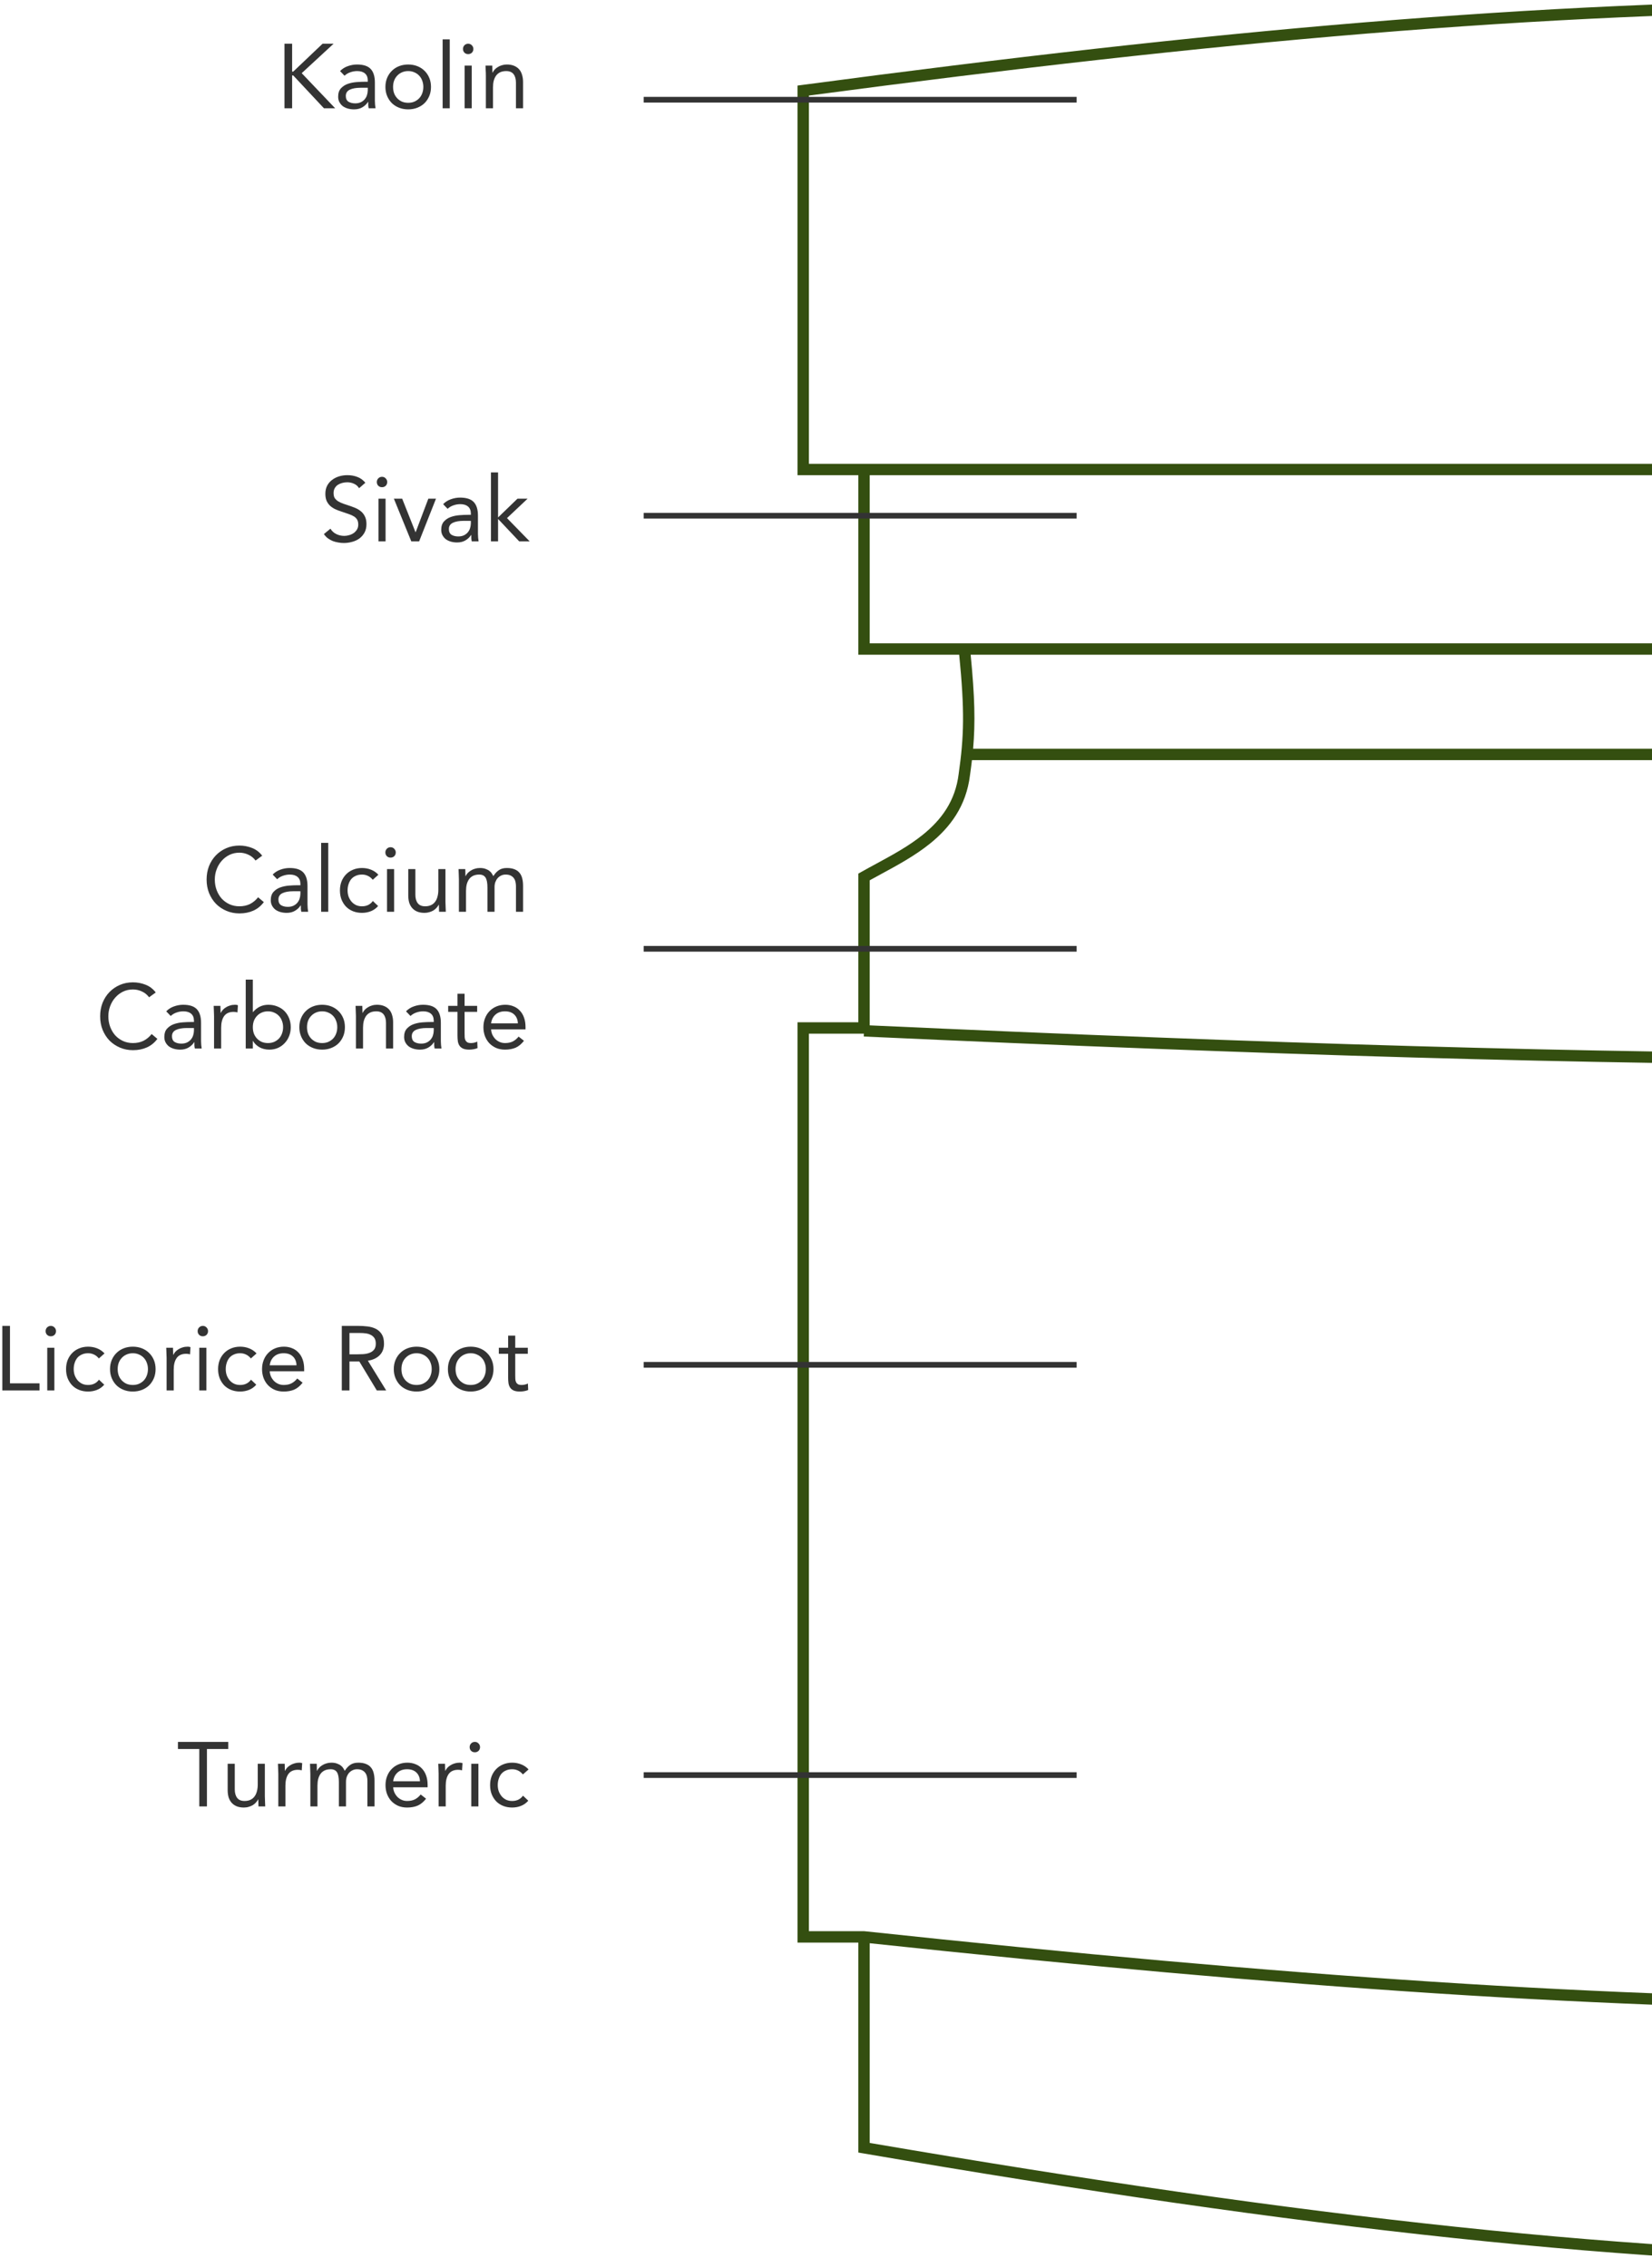 <svg width="290" height="398" viewBox="0 0 290 398" fill="none" xmlns="http://www.w3.org/2000/svg">
<g clip-path="url(#clip0)">
<path fill-rule="evenodd" clip-rule="evenodd" d="M140.868 14.901C284.779 -4.244 367.726 -5.677 521.133 14.901L522 15.017V15.892V82.392V83.392H521H512.927V113.892V114.892H511.927H496.736C496.665 115.265 496.575 115.759 496.477 116.352C496.244 117.762 495.965 119.724 495.778 121.934C495.402 126.399 495.423 131.708 496.853 135.543C498.377 139.631 502.229 143.997 505.818 147.406C507.594 149.094 509.273 150.517 510.508 151.517C511.125 152.017 511.63 152.411 511.979 152.679C512.154 152.813 512.29 152.916 512.382 152.984C512.427 153.018 512.462 153.044 512.485 153.061L512.51 153.08L512.516 153.084L512.517 153.085H512.518L512.927 153.385V153.892V179.392H521H522V180.392V339.892V340.892H521H512.927V376.892V377.704L512.132 377.871C386.233 404.27 305.765 404.311 151.505 377.878L150.674 377.735V376.892V340.892H141H140V339.892V180.392V179.392H141H150.674V153.892V153.309L151.181 153.022C152.051 152.529 152.943 152.046 153.842 151.559C156.641 150.043 159.512 148.489 162.004 146.479C165.242 143.867 167.716 140.572 168.294 135.772L168.295 135.762L168.296 135.751C169.225 129.231 169.36 124.772 168.382 114.892H151.674H150.674V113.892V83.392H141H140V82.392V15.892V15.016L140.868 14.901ZM152.674 341.004C299.407 356.622 378.271 356.638 510.927 341.017V376.08C386.002 402.205 305.87 402.25 152.674 376.049V341.004ZM170.392 114.892H494.701C494.642 115.215 494.575 115.595 494.504 116.026C494.265 117.474 493.977 119.491 493.785 121.766C493.537 124.711 493.442 128.161 493.851 131.392H170.824C171.226 126.788 171.123 122.337 170.392 114.892ZM170.62 133.392H494.178C494.382 134.388 494.645 135.346 494.979 136.241C496.675 140.791 500.828 145.426 504.44 148.856C506.264 150.589 507.984 152.047 509.248 153.071C509.881 153.584 510.4 153.989 510.763 154.267C510.822 154.312 510.877 154.354 510.927 154.392V180.017C371.559 186.785 292.512 186.269 152.674 179.936V154.477C153.318 154.119 153.989 153.756 154.675 153.384L154.677 153.383L154.678 153.382C157.51 151.85 160.611 150.172 163.259 148.036C166.773 145.202 169.618 141.476 170.278 136.022C170.407 135.113 170.522 134.243 170.62 133.392ZM169.287 112.892H495.916H510.927V83.392H152.674V112.892H169.287ZM151.674 81.392V81.392L511.927 81.392H520V16.767C367.641 -3.623 284.94 -2.209 142 16.768V81.392H151.674ZM151.629 181.891L151.651 181.392H142V338.892H151.674H151.727L151.78 338.898C299.503 354.663 378.308 354.672 511.81 338.899L511.868 338.892H511.927H520V181.392H513.553L513.577 181.891C372.229 188.808 292.97 188.305 151.629 181.891Z" fill="#344F10"/>
<path d="M49.939 7.672H51.283V12.568H51.475L56.627 7.672H58.563L52.963 12.84L58.835 19H56.867L51.475 13.24H51.283V19H49.939V7.672ZM59.697 12.472C60.081 12.077 60.535 11.789 61.057 11.608C61.591 11.416 62.129 11.32 62.673 11.32C63.783 11.32 64.583 11.581 65.073 12.104C65.564 12.627 65.809 13.421 65.809 14.488V17.704C65.809 17.917 65.82 18.141 65.841 18.376C65.863 18.6 65.889 18.808 65.921 19H64.721C64.679 18.829 64.652 18.643 64.641 18.44C64.641 18.227 64.641 18.04 64.641 17.88H64.609C64.364 18.264 64.033 18.579 63.617 18.824C63.212 19.069 62.721 19.192 62.145 19.192C61.761 19.192 61.399 19.144 61.057 19.048C60.727 18.952 60.433 18.813 60.177 18.632C59.932 18.44 59.735 18.205 59.585 17.928C59.436 17.651 59.361 17.331 59.361 16.968C59.361 16.349 59.521 15.864 59.841 15.512C60.161 15.16 60.556 14.899 61.025 14.728C61.505 14.557 62.017 14.451 62.561 14.408C63.116 14.365 63.623 14.344 64.081 14.344H64.561V14.12C64.561 13.576 64.396 13.165 64.065 12.888C63.745 12.611 63.292 12.472 62.705 12.472C62.3 12.472 61.9 12.541 61.505 12.68C61.121 12.808 60.78 13.011 60.481 13.288L59.697 12.472ZM63.313 15.4C62.513 15.4 61.879 15.512 61.409 15.736C60.94 15.96 60.705 16.328 60.705 16.84C60.705 17.309 60.86 17.645 61.169 17.848C61.489 18.04 61.884 18.136 62.353 18.136C62.716 18.136 63.031 18.077 63.297 17.96C63.575 17.832 63.804 17.667 63.985 17.464C64.167 17.261 64.305 17.027 64.401 16.76C64.497 16.483 64.551 16.189 64.561 15.88V15.4H63.313ZM67.658 15.256C67.658 14.669 67.76 14.136 67.962 13.656C68.165 13.176 68.442 12.765 68.794 12.424C69.146 12.072 69.568 11.8 70.058 11.608C70.549 11.416 71.082 11.32 71.658 11.32C72.234 11.32 72.768 11.416 73.258 11.608C73.749 11.8 74.17 12.072 74.522 12.424C74.874 12.765 75.152 13.176 75.354 13.656C75.557 14.136 75.658 14.669 75.658 15.256C75.658 15.843 75.557 16.376 75.354 16.856C75.152 17.336 74.874 17.752 74.522 18.104C74.17 18.445 73.749 18.712 73.258 18.904C72.768 19.096 72.234 19.192 71.658 19.192C71.082 19.192 70.549 19.096 70.058 18.904C69.568 18.712 69.146 18.445 68.794 18.104C68.442 17.752 68.165 17.336 67.962 16.856C67.76 16.376 67.658 15.843 67.658 15.256ZM69.002 15.256C69.002 15.651 69.061 16.019 69.178 16.36C69.306 16.691 69.488 16.984 69.722 17.24C69.957 17.485 70.234 17.683 70.554 17.832C70.885 17.971 71.253 18.04 71.658 18.04C72.064 18.04 72.426 17.971 72.746 17.832C73.077 17.683 73.36 17.485 73.594 17.24C73.829 16.984 74.005 16.691 74.122 16.36C74.25 16.019 74.314 15.651 74.314 15.256C74.314 14.861 74.25 14.499 74.122 14.168C74.005 13.827 73.829 13.533 73.594 13.288C73.36 13.032 73.077 12.835 72.746 12.696C72.426 12.547 72.064 12.472 71.658 12.472C71.253 12.472 70.885 12.547 70.554 12.696C70.234 12.835 69.957 13.032 69.722 13.288C69.488 13.533 69.306 13.827 69.178 14.168C69.061 14.499 69.002 14.861 69.002 15.256ZM77.702 6.904H78.95V19H77.702V6.904ZM81.562 11.512H82.81V19H81.562V11.512ZM81.274 8.584C81.274 8.339 81.359 8.125 81.53 7.944C81.711 7.763 81.93 7.672 82.186 7.672C82.442 7.672 82.655 7.763 82.826 7.944C83.007 8.125 83.098 8.339 83.098 8.584C83.098 8.851 83.012 9.069 82.842 9.24C82.671 9.411 82.452 9.496 82.186 9.496C81.919 9.496 81.7 9.411 81.53 9.24C81.359 9.069 81.274 8.851 81.274 8.584ZM85.293 13.288C85.293 12.947 85.283 12.627 85.261 12.328C85.24 12.029 85.229 11.757 85.229 11.512H86.413C86.413 11.715 86.419 11.917 86.429 12.12C86.44 12.323 86.445 12.531 86.445 12.744H86.477C86.563 12.563 86.68 12.387 86.829 12.216C86.989 12.045 87.176 11.896 87.389 11.768C87.603 11.629 87.843 11.523 88.109 11.448C88.376 11.363 88.664 11.32 88.973 11.32C89.464 11.32 89.885 11.395 90.237 11.544C90.6 11.693 90.899 11.901 91.133 12.168C91.368 12.435 91.539 12.76 91.645 13.144C91.763 13.517 91.821 13.928 91.821 14.376V19H90.573V14.504C90.573 13.875 90.435 13.379 90.157 13.016C89.88 12.653 89.448 12.472 88.861 12.472C88.456 12.472 88.104 12.541 87.805 12.68C87.517 12.819 87.277 13.016 87.085 13.272C86.904 13.528 86.765 13.832 86.669 14.184C86.584 14.536 86.541 14.925 86.541 15.352V19H85.293V13.288Z" fill="#333333"/>
<path d="M63.034 85.672C62.81 85.309 62.511 85.048 62.138 84.888C61.765 84.717 61.375 84.632 60.97 84.632C60.671 84.632 60.378 84.669 60.09 84.744C59.802 84.819 59.541 84.931 59.306 85.08C59.082 85.229 58.901 85.427 58.762 85.672C58.623 85.917 58.554 86.205 58.554 86.536C58.554 86.792 58.591 87.021 58.666 87.224C58.751 87.416 58.885 87.592 59.066 87.752C59.247 87.912 59.493 88.061 59.802 88.2C60.111 88.339 60.49 88.477 60.938 88.616C61.375 88.755 61.797 88.904 62.202 89.064C62.618 89.224 62.981 89.427 63.29 89.672C63.61 89.917 63.861 90.227 64.042 90.6C64.234 90.963 64.33 91.421 64.33 91.976C64.33 92.541 64.218 93.032 63.994 93.448C63.77 93.864 63.471 94.211 63.098 94.488C62.735 94.755 62.314 94.952 61.834 95.08C61.354 95.219 60.858 95.288 60.346 95.288C60.015 95.288 59.685 95.256 59.354 95.192C59.023 95.139 58.703 95.053 58.394 94.936C58.095 94.808 57.813 94.648 57.546 94.456C57.279 94.253 57.05 94.008 56.858 93.72L58.01 92.776C58.255 93.192 58.597 93.507 59.034 93.72C59.471 93.933 59.935 94.04 60.426 94.04C60.714 94.04 61.002 93.997 61.29 93.912C61.589 93.827 61.855 93.704 62.09 93.544C62.325 93.373 62.517 93.165 62.666 92.92C62.815 92.675 62.89 92.392 62.89 92.072C62.89 91.72 62.831 91.437 62.714 91.224C62.597 91 62.415 90.808 62.17 90.648C61.925 90.488 61.615 90.344 61.242 90.216C60.869 90.088 60.431 89.939 59.93 89.768C59.525 89.64 59.151 89.496 58.81 89.336C58.469 89.165 58.17 88.963 57.914 88.728C57.669 88.483 57.471 88.195 57.322 87.864C57.183 87.523 57.114 87.117 57.114 86.648C57.114 86.104 57.221 85.629 57.434 85.224C57.647 84.819 57.935 84.483 58.298 84.216C58.661 83.939 59.071 83.731 59.53 83.592C59.989 83.453 60.469 83.384 60.97 83.384C61.61 83.384 62.191 83.485 62.714 83.688C63.247 83.88 63.722 84.221 64.138 84.712L63.034 85.672ZM66.437 87.512H67.685V95H66.437V87.512ZM66.149 84.584C66.149 84.339 66.234 84.125 66.405 83.944C66.586 83.763 66.805 83.672 67.061 83.672C67.317 83.672 67.53 83.763 67.701 83.944C67.882 84.125 67.973 84.339 67.973 84.584C67.973 84.851 67.887 85.069 67.717 85.24C67.546 85.411 67.327 85.496 67.061 85.496C66.794 85.496 66.575 85.411 66.405 85.24C66.234 85.069 66.149 84.851 66.149 84.584ZM73.576 95H72.2L69.144 87.512H70.6L72.936 93.384H72.968L75.192 87.512H76.536L73.576 95ZM77.791 88.472C78.175 88.077 78.629 87.789 79.151 87.608C79.684 87.416 80.223 87.32 80.767 87.32C81.876 87.32 82.677 87.581 83.167 88.104C83.658 88.627 83.903 89.421 83.903 90.488V93.704C83.903 93.917 83.914 94.141 83.935 94.376C83.957 94.6 83.983 94.808 84.015 95H82.815C82.772 94.829 82.746 94.643 82.735 94.44C82.735 94.227 82.735 94.04 82.735 93.88H82.703C82.458 94.264 82.127 94.579 81.711 94.824C81.306 95.069 80.815 95.192 80.239 95.192C79.855 95.192 79.493 95.144 79.151 95.048C78.82 94.952 78.527 94.813 78.271 94.632C78.026 94.44 77.829 94.205 77.679 93.928C77.53 93.651 77.455 93.331 77.455 92.968C77.455 92.349 77.615 91.864 77.935 91.512C78.255 91.16 78.65 90.899 79.119 90.728C79.599 90.557 80.111 90.451 80.655 90.408C81.21 90.365 81.716 90.344 82.175 90.344H82.655V90.12C82.655 89.576 82.49 89.165 82.159 88.888C81.839 88.611 81.386 88.472 80.799 88.472C80.394 88.472 79.994 88.541 79.599 88.68C79.215 88.808 78.874 89.011 78.575 89.288L77.791 88.472ZM81.407 91.4C80.607 91.4 79.972 91.512 79.503 91.736C79.034 91.96 78.799 92.328 78.799 92.84C78.799 93.309 78.954 93.645 79.263 93.848C79.583 94.04 79.978 94.136 80.447 94.136C80.81 94.136 81.124 94.077 81.391 93.96C81.668 93.832 81.898 93.667 82.079 93.464C82.26 93.261 82.399 93.027 82.495 92.76C82.591 92.483 82.644 92.189 82.655 91.88V91.4H81.407ZM86.184 82.904H87.432V90.808L90.84 87.512H92.616L89 90.92L92.984 95H91.144L87.432 91.064V95H86.184V82.904Z" fill="#333333"/>
<path d="M44.86 151.008C44.518 150.549 44.097 150.208 43.596 149.984C43.094 149.749 42.572 149.632 42.028 149.632C41.398 149.632 40.817 149.76 40.284 150.016C39.761 150.272 39.308 150.619 38.924 151.056C38.54 151.483 38.241 151.984 38.028 152.56C37.814 153.125 37.708 153.717 37.708 154.336C37.708 154.997 37.814 155.616 38.028 156.192C38.241 156.757 38.534 157.253 38.908 157.68C39.292 158.096 39.745 158.427 40.268 158.672C40.801 158.917 41.388 159.04 42.028 159.04C42.721 159.04 43.34 158.907 43.884 158.64C44.428 158.363 44.902 157.968 45.308 157.456L46.316 158.304C45.804 158.987 45.185 159.488 44.46 159.808C43.745 160.128 42.934 160.288 42.028 160.288C41.217 160.288 40.46 160.139 39.756 159.84C39.052 159.541 38.438 159.131 37.916 158.608C37.404 158.075 36.998 157.445 36.7 156.72C36.412 155.995 36.268 155.2 36.268 154.336C36.268 153.504 36.406 152.725 36.684 152C36.972 151.275 37.372 150.645 37.884 150.112C38.396 149.579 39.004 149.157 39.708 148.848C40.412 148.539 41.185 148.384 42.028 148.384C42.796 148.384 43.532 148.523 44.236 148.8C44.95 149.077 45.548 149.531 46.028 150.16L44.86 151.008ZM47.869 153.472C48.253 153.077 48.707 152.789 49.229 152.608C49.763 152.416 50.301 152.32 50.845 152.32C51.955 152.32 52.755 152.581 53.245 153.104C53.736 153.627 53.981 154.421 53.981 155.488V158.704C53.981 158.917 53.992 159.141 54.013 159.376C54.035 159.6 54.061 159.808 54.093 160H52.893C52.851 159.829 52.824 159.643 52.813 159.44C52.813 159.227 52.813 159.04 52.813 158.88H52.781C52.536 159.264 52.205 159.579 51.789 159.824C51.384 160.069 50.893 160.192 50.317 160.192C49.933 160.192 49.571 160.144 49.229 160.048C48.899 159.952 48.605 159.813 48.349 159.632C48.104 159.44 47.907 159.205 47.757 158.928C47.608 158.651 47.533 158.331 47.533 157.968C47.533 157.349 47.693 156.864 48.013 156.512C48.333 156.16 48.728 155.899 49.197 155.728C49.677 155.557 50.189 155.451 50.733 155.408C51.288 155.365 51.795 155.344 52.253 155.344H52.733V155.12C52.733 154.576 52.568 154.165 52.237 153.888C51.917 153.611 51.464 153.472 50.877 153.472C50.472 153.472 50.072 153.541 49.677 153.68C49.293 153.808 48.952 154.011 48.653 154.288L47.869 153.472ZM51.485 156.4C50.685 156.4 50.051 156.512 49.581 156.736C49.112 156.96 48.877 157.328 48.877 157.84C48.877 158.309 49.032 158.645 49.341 158.848C49.661 159.04 50.056 159.136 50.525 159.136C50.888 159.136 51.203 159.077 51.469 158.96C51.747 158.832 51.976 158.667 52.157 158.464C52.339 158.261 52.477 158.027 52.573 157.76C52.669 157.483 52.723 157.189 52.733 156.88V156.4H51.485ZM56.374 147.904H57.622V160H56.374V147.904ZM65.434 154.384C65.167 154.064 64.879 153.835 64.57 153.696C64.26 153.547 63.919 153.472 63.546 153.472C63.13 153.472 62.762 153.547 62.442 153.696C62.122 153.835 61.855 154.032 61.642 154.288C61.439 154.544 61.285 154.843 61.178 155.184C61.071 155.515 61.018 155.872 61.018 156.256C61.018 156.64 61.077 157.003 61.194 157.344C61.322 157.675 61.492 157.968 61.706 158.224C61.93 158.48 62.197 158.683 62.506 158.832C62.815 158.971 63.162 159.04 63.546 159.04C64.367 159.04 65.002 158.731 65.45 158.112L66.378 158.992C66.015 159.408 65.588 159.712 65.098 159.904C64.607 160.096 64.09 160.192 63.546 160.192C62.97 160.192 62.442 160.096 61.962 159.904C61.482 159.712 61.071 159.44 60.73 159.088C60.399 158.736 60.138 158.32 59.946 157.84C59.764 157.36 59.674 156.832 59.674 156.256C59.674 155.691 59.764 155.168 59.946 154.688C60.138 154.208 60.404 153.792 60.746 153.44C61.087 153.088 61.492 152.816 61.962 152.624C62.442 152.421 62.97 152.32 63.546 152.32C64.1 152.32 64.623 152.416 65.114 152.608C65.615 152.8 66.052 153.099 66.426 153.504L65.434 154.384ZM67.937 152.512H69.185V160H67.937V152.512ZM67.649 149.584C67.649 149.339 67.734 149.125 67.905 148.944C68.086 148.763 68.305 148.672 68.561 148.672C68.817 148.672 69.03 148.763 69.201 148.944C69.382 149.125 69.473 149.339 69.473 149.584C69.473 149.851 69.387 150.069 69.217 150.24C69.046 150.411 68.827 150.496 68.561 150.496C68.294 150.496 68.075 150.411 67.905 150.24C67.734 150.069 67.649 149.851 67.649 149.584ZM78.196 158.224C78.196 158.565 78.207 158.885 78.228 159.184C78.25 159.483 78.26 159.755 78.26 160H77.076C77.076 159.797 77.071 159.595 77.06 159.392C77.05 159.189 77.044 158.981 77.044 158.768H77.012C76.927 158.949 76.804 159.125 76.644 159.296C76.495 159.467 76.314 159.621 76.1 159.76C75.887 159.888 75.647 159.989 75.38 160.064C75.114 160.149 74.826 160.192 74.516 160.192C74.026 160.192 73.599 160.117 73.236 159.968C72.884 159.819 72.591 159.611 72.356 159.344C72.122 159.077 71.946 158.757 71.828 158.384C71.722 158 71.668 157.584 71.668 157.136V152.512H72.916V157.008C72.916 157.637 73.055 158.133 73.332 158.496C73.61 158.859 74.042 159.04 74.628 159.04C75.034 159.04 75.38 158.971 75.668 158.832C75.967 158.693 76.207 158.496 76.388 158.24C76.58 157.984 76.719 157.68 76.804 157.328C76.9 156.976 76.948 156.587 76.948 156.16V152.512H78.196V158.224ZM80.559 154.288C80.559 153.947 80.548 153.627 80.527 153.328C80.506 153.029 80.495 152.757 80.495 152.512H81.679C81.679 152.715 81.684 152.917 81.695 153.12C81.706 153.323 81.711 153.531 81.711 153.744H81.743C81.828 153.563 81.946 153.387 82.095 153.216C82.255 153.045 82.442 152.896 82.655 152.768C82.868 152.629 83.108 152.523 83.375 152.448C83.642 152.363 83.93 152.32 84.239 152.32C84.644 152.32 84.98 152.373 85.247 152.48C85.524 152.576 85.754 152.699 85.935 152.848C86.116 152.987 86.255 153.141 86.351 153.312C86.458 153.472 86.543 153.616 86.607 153.744C86.884 153.296 87.204 152.949 87.567 152.704C87.93 152.448 88.399 152.32 88.975 152.32C89.508 152.32 89.956 152.395 90.319 152.544C90.682 152.683 90.975 152.891 91.199 153.168C91.423 153.435 91.583 153.765 91.679 154.16C91.775 154.544 91.823 154.976 91.823 155.456V160H90.575V155.52C90.575 155.264 90.548 155.013 90.495 154.768C90.442 154.523 90.346 154.304 90.207 154.112C90.068 153.92 89.882 153.765 89.647 153.648C89.412 153.531 89.114 153.472 88.751 153.472C88.484 153.472 88.234 153.525 87.999 153.632C87.764 153.739 87.556 153.888 87.375 154.08C87.204 154.272 87.066 154.507 86.959 154.784C86.863 155.051 86.815 155.349 86.815 155.68V160H85.567V155.76C85.567 154.928 85.455 154.341 85.231 154C85.007 153.648 84.639 153.472 84.127 153.472C83.722 153.472 83.37 153.541 83.071 153.68C82.783 153.819 82.543 154.016 82.351 154.272C82.17 154.528 82.031 154.832 81.935 155.184C81.85 155.536 81.807 155.925 81.807 156.352V160H80.559V154.288ZM26.172 175.008C25.831 174.549 25.41 174.208 24.908 173.984C24.407 173.749 23.884 173.632 23.34 173.632C22.711 173.632 22.13 173.76 21.596 174.016C21.073 174.272 20.62 174.619 20.236 175.056C19.852 175.483 19.553 175.984 19.34 176.56C19.127 177.125 19.02 177.717 19.02 178.336C19.02 178.997 19.127 179.616 19.34 180.192C19.553 180.757 19.847 181.253 20.22 181.68C20.604 182.096 21.058 182.427 21.58 182.672C22.113 182.917 22.7 183.04 23.34 183.04C24.034 183.04 24.652 182.907 25.196 182.64C25.74 182.363 26.215 181.968 26.62 181.456L27.628 182.304C27.116 182.987 26.497 183.488 25.772 183.808C25.058 184.128 24.247 184.288 23.34 184.288C22.529 184.288 21.772 184.139 21.068 183.84C20.364 183.541 19.751 183.131 19.228 182.608C18.716 182.075 18.311 181.445 18.012 180.72C17.724 179.995 17.58 179.2 17.58 178.336C17.58 177.504 17.719 176.725 17.996 176C18.284 175.275 18.684 174.645 19.196 174.112C19.708 173.579 20.316 173.157 21.02 172.848C21.724 172.539 22.497 172.384 23.34 172.384C24.108 172.384 24.844 172.523 25.548 172.8C26.263 173.077 26.86 173.531 27.34 174.16L26.172 175.008ZM29.182 177.472C29.566 177.077 30.019 176.789 30.542 176.608C31.075 176.416 31.614 176.32 32.158 176.32C33.267 176.32 34.067 176.581 34.558 177.104C35.048 177.627 35.294 178.421 35.294 179.488V182.704C35.294 182.917 35.304 183.141 35.326 183.376C35.347 183.6 35.374 183.808 35.406 184H34.206C34.163 183.829 34.136 183.643 34.126 183.44C34.126 183.227 34.126 183.04 34.126 182.88H34.094C33.848 183.264 33.518 183.579 33.102 183.824C32.696 184.069 32.206 184.192 31.63 184.192C31.246 184.192 30.883 184.144 30.542 184.048C30.211 183.952 29.918 183.813 29.662 183.632C29.416 183.44 29.219 183.205 29.07 182.928C28.92 182.651 28.846 182.331 28.846 181.968C28.846 181.349 29.006 180.864 29.326 180.512C29.646 180.16 30.04 179.899 30.51 179.728C30.99 179.557 31.502 179.451 32.046 179.408C32.6 179.365 33.107 179.344 33.566 179.344H34.046V179.12C34.046 178.576 33.88 178.165 33.55 177.888C33.23 177.611 32.776 177.472 32.19 177.472C31.784 177.472 31.384 177.541 30.99 177.68C30.606 177.808 30.264 178.011 29.966 178.288L29.182 177.472ZM32.798 180.4C31.998 180.4 31.363 180.512 30.894 180.736C30.424 180.96 30.19 181.328 30.19 181.84C30.19 182.309 30.344 182.645 30.654 182.848C30.974 183.04 31.368 183.136 31.838 183.136C32.2 183.136 32.515 183.077 32.782 182.96C33.059 182.832 33.288 182.667 33.47 182.464C33.651 182.261 33.79 182.027 33.886 181.76C33.982 181.483 34.035 181.189 34.046 180.88V180.4H32.798ZM37.575 178.288C37.575 177.947 37.564 177.627 37.543 177.328C37.521 177.029 37.511 176.757 37.511 176.512H38.695C38.695 176.715 38.7 176.917 38.711 177.12C38.721 177.323 38.727 177.531 38.727 177.744H38.759C38.844 177.563 38.961 177.387 39.111 177.216C39.271 177.045 39.457 176.896 39.671 176.768C39.884 176.629 40.124 176.523 40.391 176.448C40.657 176.363 40.945 176.32 41.255 176.32C41.34 176.32 41.425 176.325 41.511 176.336C41.596 176.347 41.681 176.368 41.767 176.4L41.687 177.664C41.473 177.6 41.249 177.568 41.015 177.568C40.247 177.568 39.687 177.819 39.335 178.32C38.993 178.811 38.823 179.488 38.823 180.352V184H37.575V178.288ZM43.136 171.904H44.384V177.6H44.416C44.757 177.195 45.152 176.88 45.6 176.656C46.058 176.432 46.56 176.32 47.104 176.32C47.69 176.32 48.224 176.421 48.704 176.624C49.194 176.816 49.61 177.088 49.952 177.44C50.293 177.792 50.56 178.208 50.752 178.688C50.944 179.168 51.04 179.691 51.04 180.256C51.04 180.821 50.944 181.344 50.752 181.824C50.56 182.304 50.293 182.72 49.952 183.072C49.621 183.424 49.226 183.701 48.768 183.904C48.309 184.096 47.818 184.192 47.296 184.192C46.624 184.192 46.032 184.048 45.52 183.76C45.018 183.461 44.65 183.099 44.416 182.672H44.384V184H43.136V171.904ZM44.384 180.256C44.384 180.651 44.442 181.019 44.56 181.36C44.688 181.691 44.869 181.984 45.104 182.24C45.338 182.485 45.616 182.683 45.936 182.832C46.266 182.971 46.634 183.04 47.04 183.04C47.445 183.04 47.808 182.971 48.128 182.832C48.458 182.683 48.741 182.485 48.976 182.24C49.21 181.984 49.386 181.691 49.504 181.36C49.632 181.019 49.696 180.651 49.696 180.256C49.696 179.861 49.632 179.499 49.504 179.168C49.386 178.827 49.21 178.533 48.976 178.288C48.741 178.032 48.458 177.835 48.128 177.696C47.808 177.547 47.445 177.472 47.04 177.472C46.634 177.472 46.266 177.547 45.936 177.696C45.616 177.835 45.338 178.032 45.104 178.288C44.869 178.533 44.688 178.827 44.56 179.168C44.442 179.499 44.384 179.861 44.384 180.256ZM52.549 180.256C52.549 179.669 52.65 179.136 52.853 178.656C53.056 178.176 53.333 177.765 53.685 177.424C54.037 177.072 54.458 176.8 54.949 176.608C55.44 176.416 55.973 176.32 56.549 176.32C57.125 176.32 57.658 176.416 58.149 176.608C58.639 176.8 59.061 177.072 59.413 177.424C59.765 177.765 60.042 178.176 60.245 178.656C60.447 179.136 60.549 179.669 60.549 180.256C60.549 180.843 60.447 181.376 60.245 181.856C60.042 182.336 59.765 182.752 59.413 183.104C59.061 183.445 58.639 183.712 58.149 183.904C57.658 184.096 57.125 184.192 56.549 184.192C55.973 184.192 55.44 184.096 54.949 183.904C54.458 183.712 54.037 183.445 53.685 183.104C53.333 182.752 53.056 182.336 52.853 181.856C52.65 181.376 52.549 180.843 52.549 180.256ZM53.893 180.256C53.893 180.651 53.952 181.019 54.069 181.36C54.197 181.691 54.378 181.984 54.613 182.24C54.847 182.485 55.125 182.683 55.445 182.832C55.776 182.971 56.144 183.04 56.549 183.04C56.954 183.04 57.317 182.971 57.637 182.832C57.968 182.683 58.25 182.485 58.485 182.24C58.719 181.984 58.895 181.691 59.013 181.36C59.141 181.019 59.205 180.651 59.205 180.256C59.205 179.861 59.141 179.499 59.013 179.168C58.895 178.827 58.719 178.533 58.485 178.288C58.25 178.032 57.968 177.835 57.637 177.696C57.317 177.547 56.954 177.472 56.549 177.472C56.144 177.472 55.776 177.547 55.445 177.696C55.125 177.835 54.847 178.032 54.613 178.288C54.378 178.533 54.197 178.827 54.069 179.168C53.952 179.499 53.893 179.861 53.893 180.256ZM62.481 178.288C62.481 177.947 62.47 177.627 62.449 177.328C62.428 177.029 62.417 176.757 62.417 176.512H63.601C63.601 176.715 63.606 176.917 63.617 177.12C63.627 177.323 63.633 177.531 63.633 177.744H63.665C63.75 177.563 63.867 177.387 64.017 177.216C64.177 177.045 64.364 176.896 64.577 176.768C64.79 176.629 65.03 176.523 65.297 176.448C65.564 176.363 65.852 176.32 66.161 176.32C66.651 176.32 67.073 176.395 67.425 176.544C67.787 176.693 68.086 176.901 68.321 177.168C68.555 177.435 68.726 177.76 68.833 178.144C68.95 178.517 69.009 178.928 69.009 179.376V184H67.761V179.504C67.761 178.875 67.622 178.379 67.345 178.016C67.067 177.653 66.635 177.472 66.049 177.472C65.644 177.472 65.291 177.541 64.993 177.68C64.705 177.819 64.465 178.016 64.273 178.272C64.091 178.528 63.953 178.832 63.857 179.184C63.772 179.536 63.729 179.925 63.729 180.352V184H62.481V178.288ZM71.275 177.472C71.659 177.077 72.113 176.789 72.635 176.608C73.169 176.416 73.707 176.32 74.251 176.32C75.361 176.32 76.161 176.581 76.651 177.104C77.142 177.627 77.388 178.421 77.388 179.488V182.704C77.388 182.917 77.398 183.141 77.419 183.376C77.441 183.6 77.468 183.808 77.499 184H76.299C76.257 183.829 76.23 183.643 76.219 183.44C76.219 183.227 76.219 183.04 76.219 182.88H76.188C75.942 183.264 75.612 183.579 75.195 183.824C74.79 184.069 74.299 184.192 73.724 184.192C73.34 184.192 72.977 184.144 72.635 184.048C72.305 183.952 72.011 183.813 71.755 183.632C71.51 183.44 71.313 183.205 71.163 182.928C71.014 182.651 70.939 182.331 70.939 181.968C70.939 181.349 71.1 180.864 71.419 180.512C71.74 180.16 72.134 179.899 72.603 179.728C73.084 179.557 73.596 179.451 74.139 179.408C74.694 179.365 75.201 179.344 75.659 179.344H76.139V179.12C76.139 178.576 75.974 178.165 75.644 177.888C75.323 177.611 74.87 177.472 74.284 177.472C73.878 177.472 73.478 177.541 73.084 177.68C72.7 177.808 72.358 178.011 72.059 178.288L71.275 177.472ZM74.891 180.4C74.091 180.4 73.457 180.512 72.987 180.736C72.518 180.96 72.284 181.328 72.284 181.84C72.284 182.309 72.438 182.645 72.748 182.848C73.067 183.04 73.462 183.136 73.931 183.136C74.294 183.136 74.609 183.077 74.876 182.96C75.153 182.832 75.382 182.667 75.564 182.464C75.745 182.261 75.883 182.027 75.98 181.76C76.076 181.483 76.129 181.189 76.139 180.88V180.4H74.891ZM83.764 177.568H81.556V181.312C81.556 181.557 81.562 181.787 81.572 182C81.583 182.203 81.626 182.384 81.7 182.544C81.775 182.693 81.887 182.816 82.036 182.912C82.186 182.997 82.399 183.04 82.676 183.04C82.858 183.04 83.044 183.019 83.236 182.976C83.428 182.933 83.61 182.869 83.78 182.784L83.828 183.92C83.615 184.016 83.375 184.085 83.108 184.128C82.852 184.171 82.607 184.192 82.372 184.192C81.924 184.192 81.567 184.133 81.3 184.016C81.034 183.899 80.826 183.733 80.676 183.52C80.527 183.307 80.426 183.045 80.372 182.736C80.33 182.416 80.308 182.064 80.308 181.68V177.568H78.676V176.512H80.308V174.384H81.556V176.512H83.764V177.568ZM91.981 182.64C91.533 183.216 91.043 183.621 90.509 183.856C89.976 184.08 89.357 184.192 88.653 184.192C88.067 184.192 87.539 184.091 87.069 183.888C86.6 183.675 86.2 183.392 85.869 183.04C85.549 182.688 85.299 182.272 85.117 181.792C84.947 181.312 84.861 180.8 84.861 180.256C84.861 179.68 84.957 179.152 85.149 178.672C85.341 178.181 85.608 177.765 85.949 177.424C86.291 177.072 86.696 176.8 87.165 176.608C87.635 176.416 88.147 176.32 88.701 176.32C89.224 176.32 89.704 176.411 90.141 176.592C90.579 176.763 90.952 177.019 91.261 177.36C91.581 177.691 91.827 178.101 91.997 178.592C92.168 179.072 92.253 179.621 92.253 180.24V180.64H86.205C86.227 180.96 86.301 181.269 86.429 181.568C86.568 181.856 86.744 182.112 86.957 182.336C87.171 182.549 87.421 182.72 87.709 182.848C87.997 182.976 88.312 183.04 88.653 183.04C89.197 183.04 89.656 182.944 90.029 182.752C90.403 182.56 90.739 182.277 91.037 181.904L91.981 182.64ZM90.909 179.584C90.888 178.944 90.68 178.432 90.285 178.048C89.891 177.664 89.347 177.472 88.653 177.472C87.96 177.472 87.4 177.664 86.973 178.048C86.547 178.432 86.291 178.944 86.205 179.584H90.909Z" fill="#333333"/>
<path d="M113 18L189 18V17L113 17V18Z" fill="#333333"/>
<path d="M113 91L189 91V90L113 90V91Z" fill="#333333"/>
<path d="M113 167H189V166H113V167Z" fill="#333333"/>
<path d="M113 240H189V239H113V240Z" fill="#333333"/>
<path d="M113 312H189V311H113V312Z" fill="#333333"/>
<path d="M0.408 232.672H1.752V242.752H6.936V244H0.408V232.672ZM8.296 236.512H9.544V244H8.296V236.512ZM8.008 233.584C8.008 233.339 8.093 233.125 8.264 232.944C8.445 232.763 8.664 232.672 8.92 232.672C9.176 232.672 9.389 232.763 9.56 232.944C9.741 233.125 9.832 233.339 9.832 233.584C9.832 233.851 9.747 234.069 9.576 234.24C9.405 234.411 9.187 234.496 8.92 234.496C8.653 234.496 8.435 234.411 8.264 234.24C8.093 234.069 8.008 233.851 8.008 233.584ZM17.356 238.384C17.089 238.064 16.801 237.835 16.492 237.696C16.182 237.547 15.841 237.472 15.468 237.472C15.052 237.472 14.684 237.547 14.364 237.696C14.044 237.835 13.777 238.032 13.564 238.288C13.361 238.544 13.206 238.843 13.1 239.184C12.993 239.515 12.94 239.872 12.94 240.256C12.94 240.64 12.998 241.003 13.116 241.344C13.244 241.675 13.414 241.968 13.628 242.224C13.852 242.48 14.118 242.683 14.428 242.832C14.737 242.971 15.084 243.04 15.468 243.04C16.289 243.04 16.924 242.731 17.372 242.112L18.3 242.992C17.937 243.408 17.51 243.712 17.02 243.904C16.529 244.096 16.012 244.192 15.468 244.192C14.892 244.192 14.364 244.096 13.884 243.904C13.404 243.712 12.993 243.44 12.652 243.088C12.321 242.736 12.06 242.32 11.868 241.84C11.686 241.36 11.596 240.832 11.596 240.256C11.596 239.691 11.686 239.168 11.868 238.688C12.06 238.208 12.326 237.792 12.668 237.44C13.009 237.088 13.414 236.816 13.884 236.624C14.364 236.421 14.892 236.32 15.468 236.32C16.022 236.32 16.545 236.416 17.036 236.608C17.537 236.8 17.974 237.099 18.348 237.504L17.356 238.384ZM19.314 240.256C19.314 239.669 19.416 239.136 19.619 238.656C19.821 238.176 20.099 237.765 20.451 237.424C20.802 237.072 21.224 236.8 21.715 236.608C22.205 236.416 22.738 236.32 23.314 236.32C23.89 236.32 24.424 236.416 24.915 236.608C25.405 236.8 25.826 237.072 26.178 237.424C26.53 237.765 26.808 238.176 27.011 238.656C27.213 239.136 27.314 239.669 27.314 240.256C27.314 240.843 27.213 241.376 27.011 241.856C26.808 242.336 26.53 242.752 26.178 243.104C25.826 243.445 25.405 243.712 24.915 243.904C24.424 244.096 23.89 244.192 23.314 244.192C22.738 244.192 22.205 244.096 21.715 243.904C21.224 243.712 20.802 243.445 20.451 243.104C20.099 242.752 19.821 242.336 19.619 241.856C19.416 241.376 19.314 240.843 19.314 240.256ZM20.659 240.256C20.659 240.651 20.717 241.019 20.834 241.36C20.962 241.691 21.144 241.984 21.378 242.24C21.613 242.485 21.89 242.683 22.21 242.832C22.541 242.971 22.909 243.04 23.314 243.04C23.72 243.04 24.082 242.971 24.402 242.832C24.733 242.683 25.016 242.485 25.25 242.24C25.485 241.984 25.661 241.691 25.779 241.36C25.907 241.019 25.971 240.651 25.971 240.256C25.971 239.861 25.907 239.499 25.779 239.168C25.661 238.827 25.485 238.533 25.25 238.288C25.016 238.032 24.733 237.835 24.402 237.696C24.082 237.547 23.72 237.472 23.314 237.472C22.909 237.472 22.541 237.547 22.21 237.696C21.89 237.835 21.613 238.032 21.378 238.288C21.144 238.533 20.962 238.827 20.834 239.168C20.717 239.499 20.659 239.861 20.659 240.256ZM29.247 238.288C29.247 237.947 29.236 237.627 29.215 237.328C29.193 237.029 29.183 236.757 29.183 236.512H30.366C30.366 236.715 30.372 236.917 30.383 237.12C30.393 237.323 30.398 237.531 30.398 237.744H30.43C30.516 237.563 30.633 237.387 30.782 237.216C30.942 237.045 31.129 236.896 31.343 236.768C31.556 236.629 31.796 236.523 32.062 236.448C32.329 236.363 32.617 236.32 32.926 236.32C33.012 236.32 33.097 236.325 33.182 236.336C33.268 236.347 33.353 236.368 33.438 236.4L33.358 237.664C33.145 237.6 32.921 237.568 32.687 237.568C31.919 237.568 31.358 237.819 31.006 238.32C30.665 238.811 30.494 239.488 30.494 240.352V244H29.247V238.288ZM34.983 236.512H36.231V244H34.983V236.512ZM34.696 233.584C34.696 233.339 34.781 233.125 34.952 232.944C35.133 232.763 35.352 232.672 35.608 232.672C35.864 232.672 36.077 232.763 36.248 232.944C36.429 233.125 36.52 233.339 36.52 233.584C36.52 233.851 36.434 234.069 36.264 234.24C36.093 234.411 35.874 234.496 35.608 234.496C35.341 234.496 35.122 234.411 34.952 234.24C34.781 234.069 34.696 233.851 34.696 233.584ZM44.043 238.384C43.777 238.064 43.489 237.835 43.179 237.696C42.87 237.547 42.529 237.472 42.155 237.472C41.739 237.472 41.371 237.547 41.051 237.696C40.731 237.835 40.465 238.032 40.251 238.288C40.049 238.544 39.894 238.843 39.787 239.184C39.681 239.515 39.627 239.872 39.627 240.256C39.627 240.64 39.686 241.003 39.803 241.344C39.931 241.675 40.102 241.968 40.315 242.224C40.539 242.48 40.806 242.683 41.115 242.832C41.425 242.971 41.771 243.04 42.155 243.04C42.977 243.04 43.611 242.731 44.059 242.112L44.987 242.992C44.625 243.408 44.198 243.712 43.707 243.904C43.217 244.096 42.699 244.192 42.155 244.192C41.579 244.192 41.051 244.096 40.571 243.904C40.091 243.712 39.681 243.44 39.339 243.088C39.009 242.736 38.747 242.32 38.555 241.84C38.374 241.36 38.283 240.832 38.283 240.256C38.283 239.691 38.374 239.168 38.555 238.688C38.747 238.208 39.014 237.792 39.355 237.44C39.697 237.088 40.102 236.816 40.571 236.624C41.051 236.421 41.579 236.32 42.155 236.32C42.71 236.32 43.233 236.416 43.723 236.608C44.225 236.8 44.662 237.099 45.035 237.504L44.043 238.384ZM53.122 242.64C52.674 243.216 52.183 243.621 51.65 243.856C51.117 244.08 50.498 244.192 49.794 244.192C49.207 244.192 48.679 244.091 48.21 243.888C47.741 243.675 47.341 243.392 47.01 243.04C46.69 242.688 46.439 242.272 46.258 241.792C46.087 241.312 46.002 240.8 46.002 240.256C46.002 239.68 46.098 239.152 46.29 238.672C46.482 238.181 46.749 237.765 47.09 237.424C47.431 237.072 47.837 236.8 48.306 236.608C48.775 236.416 49.287 236.32 49.842 236.32C50.365 236.32 50.845 236.411 51.282 236.592C51.719 236.763 52.093 237.019 52.402 237.36C52.722 237.691 52.967 238.101 53.138 238.592C53.309 239.072 53.394 239.621 53.394 240.24V240.64H47.346C47.367 240.96 47.442 241.269 47.57 241.568C47.709 241.856 47.885 242.112 48.098 242.336C48.311 242.549 48.562 242.72 48.85 242.848C49.138 242.976 49.453 243.04 49.794 243.04C50.338 243.04 50.797 242.944 51.17 242.752C51.543 242.56 51.879 242.277 52.178 241.904L53.122 242.64ZM52.05 239.584C52.029 238.944 51.821 238.432 51.426 238.048C51.031 237.664 50.487 237.472 49.794 237.472C49.101 237.472 48.541 237.664 48.114 238.048C47.687 238.432 47.431 238.944 47.346 239.584H52.05ZM60.002 232.672H62.898C63.442 232.672 63.98 232.704 64.514 232.768C65.058 232.832 65.543 232.971 65.97 233.184C66.396 233.397 66.743 233.712 67.01 234.128C67.276 234.533 67.41 235.088 67.41 235.792C67.41 236.624 67.159 237.296 66.658 237.808C66.156 238.32 65.463 238.645 64.578 238.784L67.794 244H66.146L63.074 238.912H61.346V244H60.002V232.672ZM61.346 237.664H62.546C62.919 237.664 63.303 237.653 63.698 237.632C64.103 237.611 64.471 237.541 64.802 237.424C65.143 237.307 65.42 237.125 65.634 236.88C65.858 236.624 65.97 236.261 65.97 235.792C65.97 235.387 65.89 235.061 65.73 234.816C65.57 234.571 65.356 234.384 65.09 234.256C64.834 234.117 64.54 234.027 64.21 233.984C63.89 233.941 63.564 233.92 63.234 233.92H61.346V237.664ZM69.127 240.256C69.127 239.669 69.228 239.136 69.431 238.656C69.634 238.176 69.911 237.765 70.263 237.424C70.615 237.072 71.036 236.8 71.527 236.608C72.018 236.416 72.551 236.32 73.127 236.32C73.703 236.32 74.236 236.416 74.727 236.608C75.218 236.8 75.639 237.072 75.991 237.424C76.343 237.765 76.62 238.176 76.823 238.656C77.026 239.136 77.127 239.669 77.127 240.256C77.127 240.843 77.026 241.376 76.823 241.856C76.62 242.336 76.343 242.752 75.991 243.104C75.639 243.445 75.218 243.712 74.727 243.904C74.236 244.096 73.703 244.192 73.127 244.192C72.551 244.192 72.018 244.096 71.527 243.904C71.036 243.712 70.615 243.445 70.263 243.104C69.911 242.752 69.634 242.336 69.431 241.856C69.228 241.376 69.127 240.843 69.127 240.256ZM70.471 240.256C70.471 240.651 70.53 241.019 70.647 241.36C70.775 241.691 70.956 241.984 71.191 242.24C71.426 242.485 71.703 242.683 72.023 242.832C72.354 242.971 72.722 243.04 73.127 243.04C73.532 243.04 73.895 242.971 74.215 242.832C74.546 242.683 74.828 242.485 75.063 242.24C75.298 241.984 75.474 241.691 75.591 241.36C75.719 241.019 75.783 240.651 75.783 240.256C75.783 239.861 75.719 239.499 75.591 239.168C75.474 238.827 75.298 238.533 75.063 238.288C74.828 238.032 74.546 237.835 74.215 237.696C73.895 237.547 73.532 237.472 73.127 237.472C72.722 237.472 72.354 237.547 72.023 237.696C71.703 237.835 71.426 238.032 71.191 238.288C70.956 238.533 70.775 238.827 70.647 239.168C70.53 239.499 70.471 239.861 70.471 240.256ZM78.627 240.256C78.627 239.669 78.728 239.136 78.931 238.656C79.134 238.176 79.411 237.765 79.763 237.424C80.115 237.072 80.536 236.8 81.027 236.608C81.518 236.416 82.051 236.32 82.627 236.32C83.203 236.32 83.736 236.416 84.227 236.608C84.718 236.8 85.139 237.072 85.491 237.424C85.843 237.765 86.12 238.176 86.323 238.656C86.526 239.136 86.627 239.669 86.627 240.256C86.627 240.843 86.526 241.376 86.323 241.856C86.12 242.336 85.843 242.752 85.491 243.104C85.139 243.445 84.718 243.712 84.227 243.904C83.736 244.096 83.203 244.192 82.627 244.192C82.051 244.192 81.518 244.096 81.027 243.904C80.536 243.712 80.115 243.445 79.763 243.104C79.411 242.752 79.134 242.336 78.931 241.856C78.728 241.376 78.627 240.843 78.627 240.256ZM79.971 240.256C79.971 240.651 80.03 241.019 80.147 241.36C80.275 241.691 80.456 241.984 80.691 242.24C80.926 242.485 81.203 242.683 81.523 242.832C81.854 242.971 82.222 243.04 82.627 243.04C83.032 243.04 83.395 242.971 83.715 242.832C84.046 242.683 84.328 242.485 84.563 242.24C84.798 241.984 84.974 241.691 85.091 241.36C85.219 241.019 85.283 240.651 85.283 240.256C85.283 239.861 85.219 239.499 85.091 239.168C84.974 238.827 84.798 238.533 84.563 238.288C84.328 238.032 84.046 237.835 83.715 237.696C83.395 237.547 83.032 237.472 82.627 237.472C82.222 237.472 81.854 237.547 81.523 237.696C81.203 237.835 80.926 238.032 80.691 238.288C80.456 238.533 80.275 238.827 80.147 239.168C80.03 239.499 79.971 239.861 79.971 240.256ZM92.655 237.568H90.447V241.312C90.447 241.557 90.452 241.787 90.463 242C90.474 242.203 90.516 242.384 90.591 242.544C90.666 242.693 90.778 242.816 90.927 242.912C91.076 242.997 91.29 243.04 91.567 243.04C91.748 243.04 91.935 243.019 92.127 242.976C92.319 242.933 92.5 242.869 92.671 242.784L92.719 243.92C92.506 244.016 92.266 244.085 91.999 244.128C91.743 244.171 91.498 244.192 91.263 244.192C90.815 244.192 90.458 244.133 90.191 244.016C89.924 243.899 89.716 243.733 89.567 243.52C89.418 243.307 89.316 243.045 89.263 242.736C89.22 242.416 89.199 242.064 89.199 241.68V237.568H87.567V236.512H89.199V234.384H90.447V236.512H92.655V237.568Z" fill="#333333"/>
<path d="M40.071 306.92H36.327V317H34.983V306.92H31.238V305.672H40.071V306.92ZM46.493 315.224C46.493 315.565 46.504 315.885 46.525 316.184C46.547 316.483 46.557 316.755 46.557 317H45.373C45.373 316.797 45.368 316.595 45.357 316.392C45.347 316.189 45.341 315.981 45.341 315.768H45.309C45.224 315.949 45.101 316.125 44.941 316.296C44.792 316.467 44.611 316.621 44.397 316.76C44.184 316.888 43.944 316.989 43.677 317.064C43.411 317.149 43.123 317.192 42.813 317.192C42.323 317.192 41.896 317.117 41.533 316.968C41.181 316.819 40.888 316.611 40.653 316.344C40.419 316.077 40.243 315.757 40.125 315.384C40.019 315 39.965 314.584 39.965 314.136V309.512H41.213V314.008C41.213 314.637 41.352 315.133 41.629 315.496C41.907 315.859 42.339 316.04 42.925 316.04C43.331 316.04 43.677 315.971 43.965 315.832C44.264 315.693 44.504 315.496 44.685 315.24C44.877 314.984 45.016 314.68 45.101 314.328C45.197 313.976 45.245 313.587 45.245 313.16V309.512H46.493V315.224ZM48.856 311.288C48.856 310.947 48.845 310.627 48.824 310.328C48.803 310.029 48.792 309.757 48.792 309.512H49.976C49.976 309.715 49.981 309.917 49.992 310.12C50.002 310.323 50.008 310.531 50.008 310.744H50.04C50.125 310.563 50.242 310.387 50.392 310.216C50.552 310.045 50.739 309.896 50.952 309.768C51.165 309.629 51.405 309.523 51.672 309.448C51.938 309.363 52.227 309.32 52.536 309.32C52.621 309.32 52.706 309.325 52.792 309.336C52.877 309.347 52.962 309.368 53.048 309.4L52.968 310.664C52.755 310.6 52.531 310.568 52.296 310.568C51.528 310.568 50.968 310.819 50.616 311.32C50.275 311.811 50.104 312.488 50.104 313.352V317H48.856V311.288ZM54.481 311.288C54.481 310.947 54.47 310.627 54.449 310.328C54.428 310.029 54.417 309.757 54.417 309.512H55.601C55.601 309.715 55.606 309.917 55.617 310.12C55.627 310.323 55.633 310.531 55.633 310.744H55.665C55.75 310.563 55.867 310.387 56.017 310.216C56.177 310.045 56.364 309.896 56.577 309.768C56.79 309.629 57.03 309.523 57.297 309.448C57.563 309.363 57.852 309.32 58.161 309.32C58.566 309.32 58.902 309.373 59.169 309.48C59.446 309.576 59.675 309.699 59.857 309.848C60.038 309.987 60.177 310.141 60.273 310.312C60.38 310.472 60.465 310.616 60.529 310.744C60.806 310.296 61.126 309.949 61.489 309.704C61.852 309.448 62.321 309.32 62.897 309.32C63.43 309.32 63.878 309.395 64.241 309.544C64.603 309.683 64.897 309.891 65.121 310.168C65.345 310.435 65.505 310.765 65.601 311.16C65.697 311.544 65.745 311.976 65.745 312.456V317H64.497V312.52C64.497 312.264 64.47 312.013 64.417 311.768C64.364 311.523 64.267 311.304 64.129 311.112C63.99 310.92 63.803 310.765 63.569 310.648C63.334 310.531 63.035 310.472 62.673 310.472C62.406 310.472 62.156 310.525 61.921 310.632C61.686 310.739 61.478 310.888 61.297 311.08C61.126 311.272 60.987 311.507 60.881 311.784C60.785 312.051 60.737 312.349 60.737 312.68V317H59.489V312.76C59.489 311.928 59.377 311.341 59.153 311C58.929 310.648 58.561 310.472 58.049 310.472C57.644 310.472 57.291 310.541 56.993 310.68C56.705 310.819 56.465 311.016 56.273 311.272C56.092 311.528 55.953 311.832 55.857 312.184C55.772 312.536 55.729 312.925 55.729 313.352V317H54.481V311.288ZM74.794 315.64C74.346 316.216 73.855 316.621 73.322 316.856C72.788 317.08 72.17 317.192 71.466 317.192C70.879 317.192 70.351 317.091 69.882 316.888C69.412 316.675 69.013 316.392 68.682 316.04C68.362 315.688 68.111 315.272 67.93 314.792C67.759 314.312 67.674 313.8 67.674 313.256C67.674 312.68 67.77 312.152 67.962 311.672C68.154 311.181 68.421 310.765 68.762 310.424C69.103 310.072 69.508 309.8 69.978 309.608C70.447 309.416 70.959 309.32 71.514 309.32C72.037 309.32 72.516 309.411 72.954 309.592C73.391 309.763 73.764 310.019 74.074 310.36C74.394 310.691 74.639 311.101 74.81 311.592C74.981 312.072 75.066 312.621 75.066 313.24V313.64H69.018C69.039 313.96 69.114 314.269 69.242 314.568C69.38 314.856 69.556 315.112 69.77 315.336C69.983 315.549 70.234 315.72 70.522 315.848C70.81 315.976 71.124 316.04 71.466 316.04C72.01 316.04 72.469 315.944 72.842 315.752C73.215 315.56 73.551 315.277 73.85 314.904L74.794 315.64ZM73.722 312.584C73.701 311.944 73.493 311.432 73.098 311.048C72.703 310.664 72.159 310.472 71.466 310.472C70.772 310.472 70.213 310.664 69.786 311.048C69.359 311.432 69.103 311.944 69.018 312.584H73.722ZM76.996 311.288C76.996 310.947 76.986 310.627 76.965 310.328C76.943 310.029 76.933 309.757 76.933 309.512H78.117C78.117 309.715 78.122 309.917 78.132 310.12C78.143 310.323 78.148 310.531 78.148 310.744H78.18C78.266 310.563 78.383 310.387 78.532 310.216C78.692 310.045 78.879 309.896 79.093 309.768C79.306 309.629 79.546 309.523 79.812 309.448C80.079 309.363 80.367 309.32 80.677 309.32C80.762 309.32 80.847 309.325 80.933 309.336C81.018 309.347 81.103 309.368 81.189 309.4L81.109 310.664C80.895 310.6 80.671 310.568 80.436 310.568C79.668 310.568 79.109 310.819 78.757 311.32C78.415 311.811 78.245 312.488 78.245 313.352V317H76.996V311.288ZM82.734 309.512H83.981V317H82.734V309.512ZM82.445 306.584C82.445 306.339 82.531 306.125 82.701 305.944C82.883 305.763 83.102 305.672 83.358 305.672C83.614 305.672 83.827 305.763 83.998 305.944C84.179 306.125 84.269 306.339 84.269 306.584C84.269 306.851 84.184 307.069 84.013 307.24C83.843 307.411 83.624 307.496 83.358 307.496C83.091 307.496 82.872 307.411 82.701 307.24C82.531 307.069 82.445 306.851 82.445 306.584ZM91.793 311.384C91.527 311.064 91.239 310.835 90.929 310.696C90.62 310.547 90.279 310.472 89.905 310.472C89.489 310.472 89.121 310.547 88.801 310.696C88.481 310.835 88.215 311.032 88.001 311.288C87.799 311.544 87.644 311.843 87.537 312.184C87.431 312.515 87.377 312.872 87.377 313.256C87.377 313.64 87.436 314.003 87.553 314.344C87.681 314.675 87.852 314.968 88.065 315.224C88.289 315.48 88.556 315.683 88.865 315.832C89.175 315.971 89.521 316.04 89.905 316.04C90.727 316.04 91.361 315.731 91.809 315.112L92.737 315.992C92.375 316.408 91.948 316.712 91.457 316.904C90.967 317.096 90.449 317.192 89.905 317.192C89.329 317.192 88.801 317.096 88.321 316.904C87.841 316.712 87.431 316.44 87.089 316.088C86.759 315.736 86.497 315.32 86.305 314.84C86.124 314.36 86.033 313.832 86.033 313.256C86.033 312.691 86.124 312.168 86.305 311.688C86.497 311.208 86.764 310.792 87.105 310.44C87.447 310.088 87.852 309.816 88.321 309.624C88.801 309.421 89.329 309.32 89.905 309.32C90.46 309.32 90.983 309.416 91.473 309.608C91.975 309.8 92.412 310.099 92.785 310.504L91.793 311.384Z" fill="#333333"/>
</g>
<defs>
<clipPath id="clip0">
<rect width="290" height="398" fill="white"/>
</clipPath>
</defs>
</svg>
